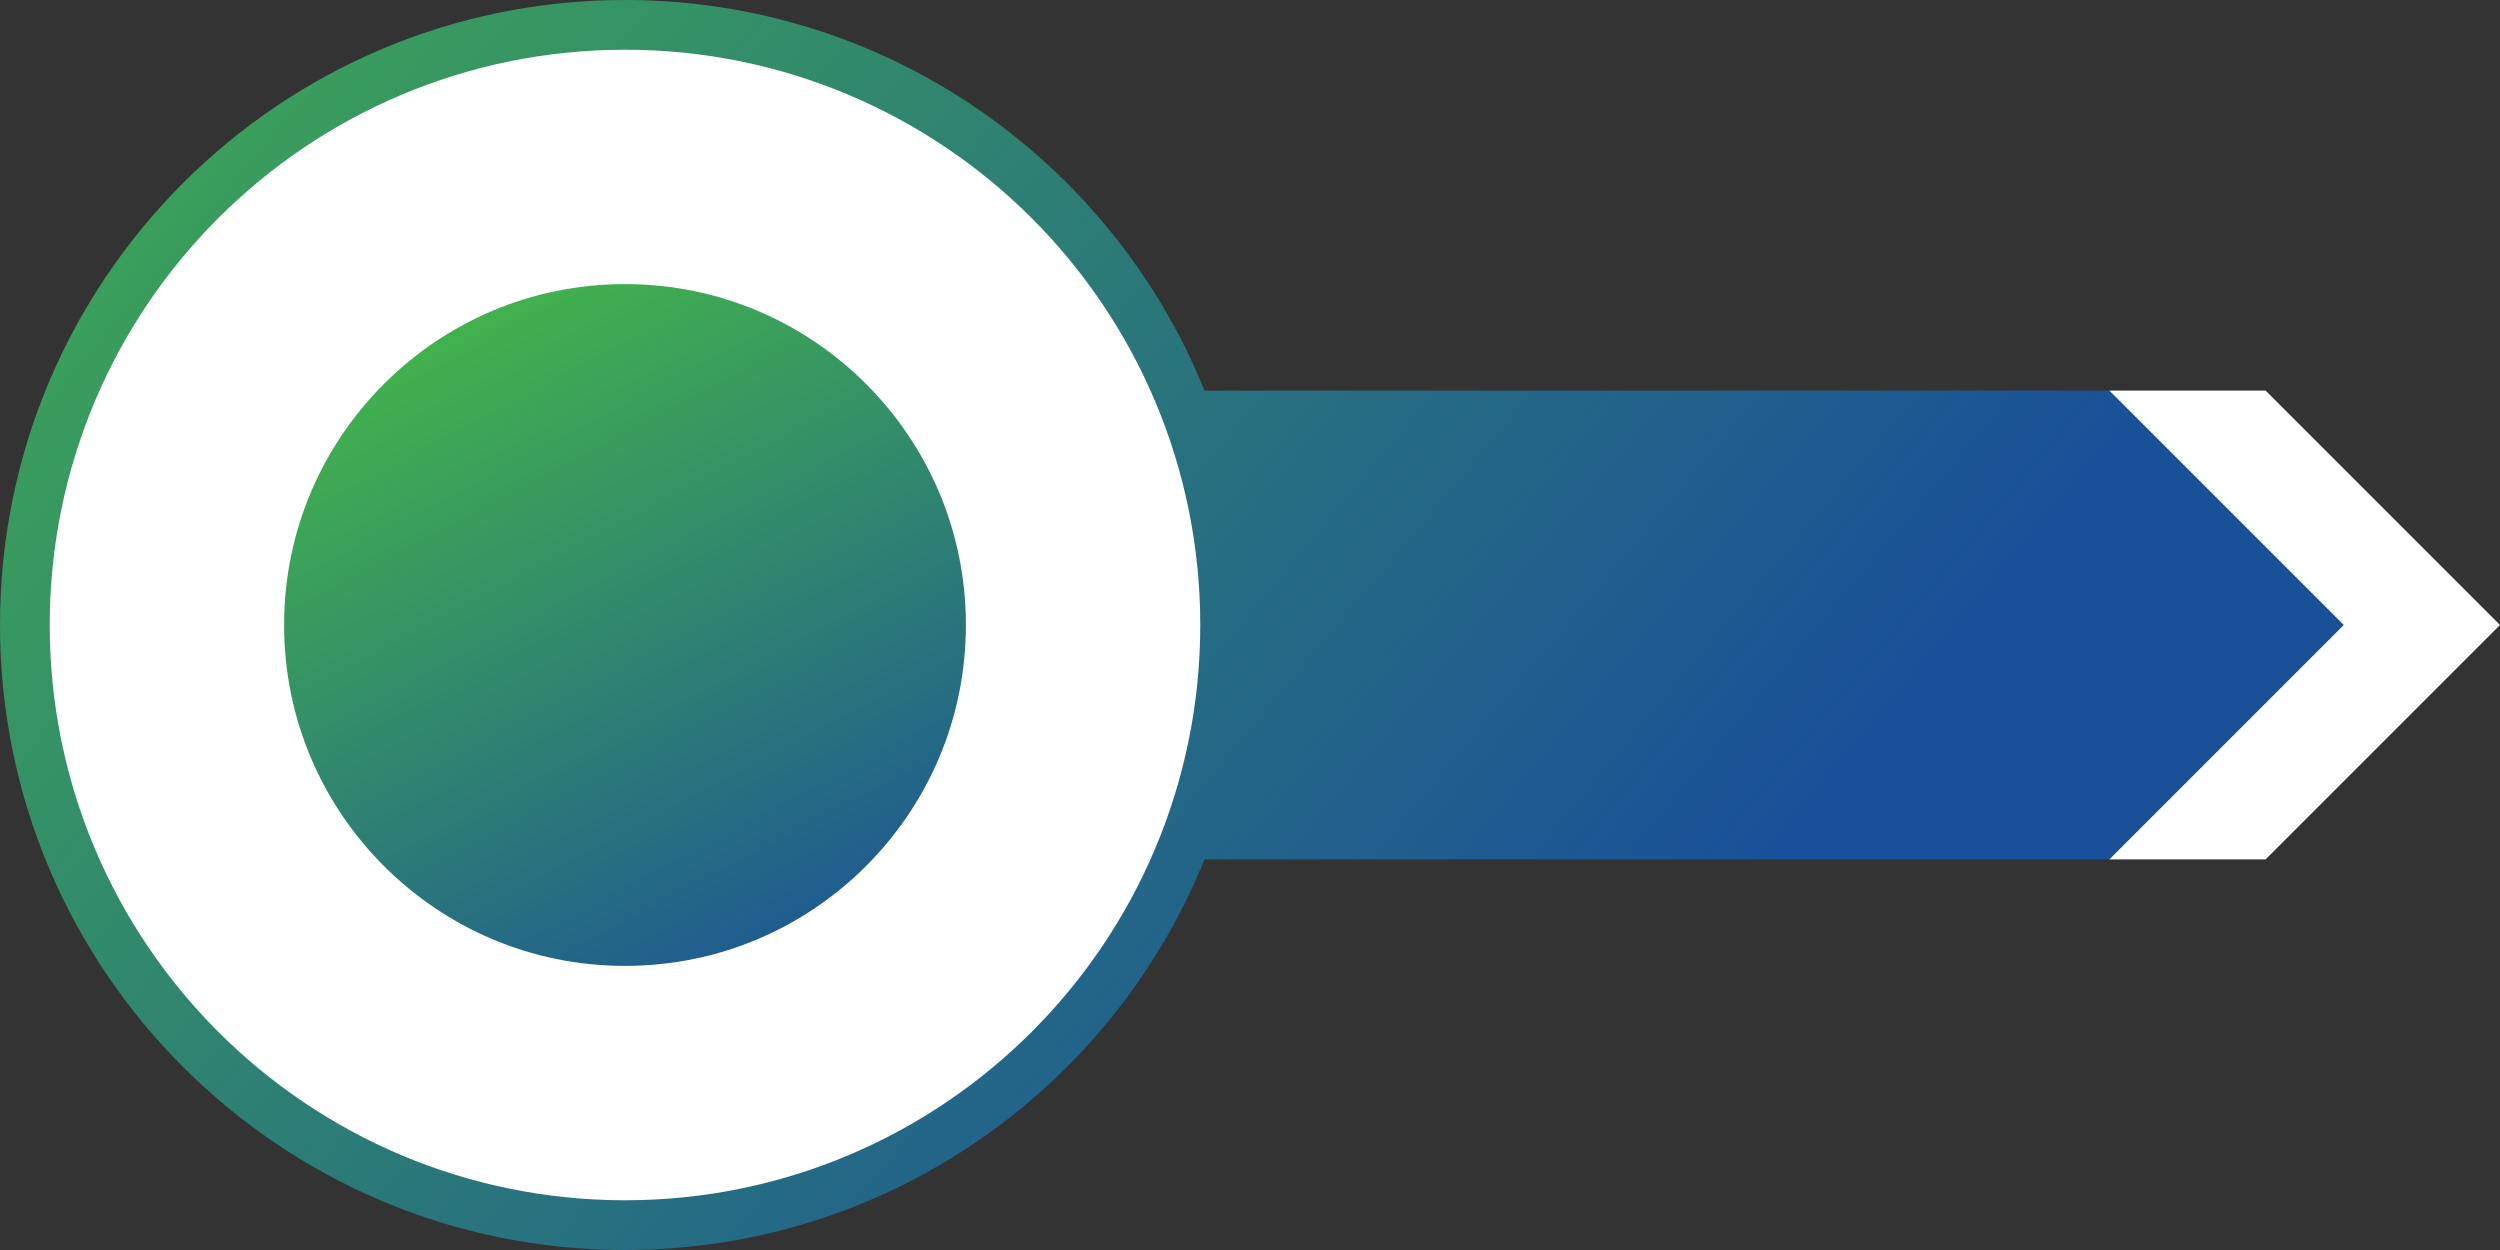 <svg width="64" height="32" viewBox="0 0 64 32" fill="none" xmlns="http://www.w3.org/2000/svg">
<rect x="0" y="0" width="64" height="32" fill="#333333" stroke="none"/>
<path fill-rule="evenodd" clip-rule="evenodd" d="M26.182 16C26.182 21.623 21.623 26.182 16 26.182C10.377 26.182 5.818 21.623 5.818 16C5.818 10.377 10.377 5.818 16 5.818C21.623 5.818 26.182 10.377 26.182 16ZM30.837 22C28.463 27.864 22.715 32 16 32C7.163 32 0 24.837 0 16C0 7.163 7.163 0 16 0C22.715 0 28.463 4.136 30.837 10H54L60 16L54 22H30.837Z" fill="url(#paint0_linear_99_2386)"/>
<path d="M16 27.727C22.477 27.727 27.727 22.477 27.727 16C27.727 9.523 22.477 4.273 16 4.273C9.523 4.273 4.273 9.523 4.273 16C4.273 22.477 9.523 27.727 16 27.727Z" fill="url(#paint1_linear_99_2386)" stroke="white" stroke-width="6"/>
<path d="M60 16L54 10H58L64 16L58 22H54L60 16Z" fill="white"/>
<defs>
<linearGradient id="paint0_linear_99_2386" x1="-5.818" y1="-1.818" x2="36.364" y2="33.455" gradientUnits="userSpaceOnUse">
<stop stop-color="#43B54A"/>
<stop offset="1" stop-color="#1A4F9A"/>
</linearGradient>
<linearGradient id="paint1_linear_99_2386" x1="12.364" y1="7.273" x2="22.182" y2="25.818" gradientUnits="userSpaceOnUse">
<stop stop-color="#43B54A"/>
<stop offset="1" stop-color="#1A4F9A"/>
</linearGradient>
</defs>
</svg>
